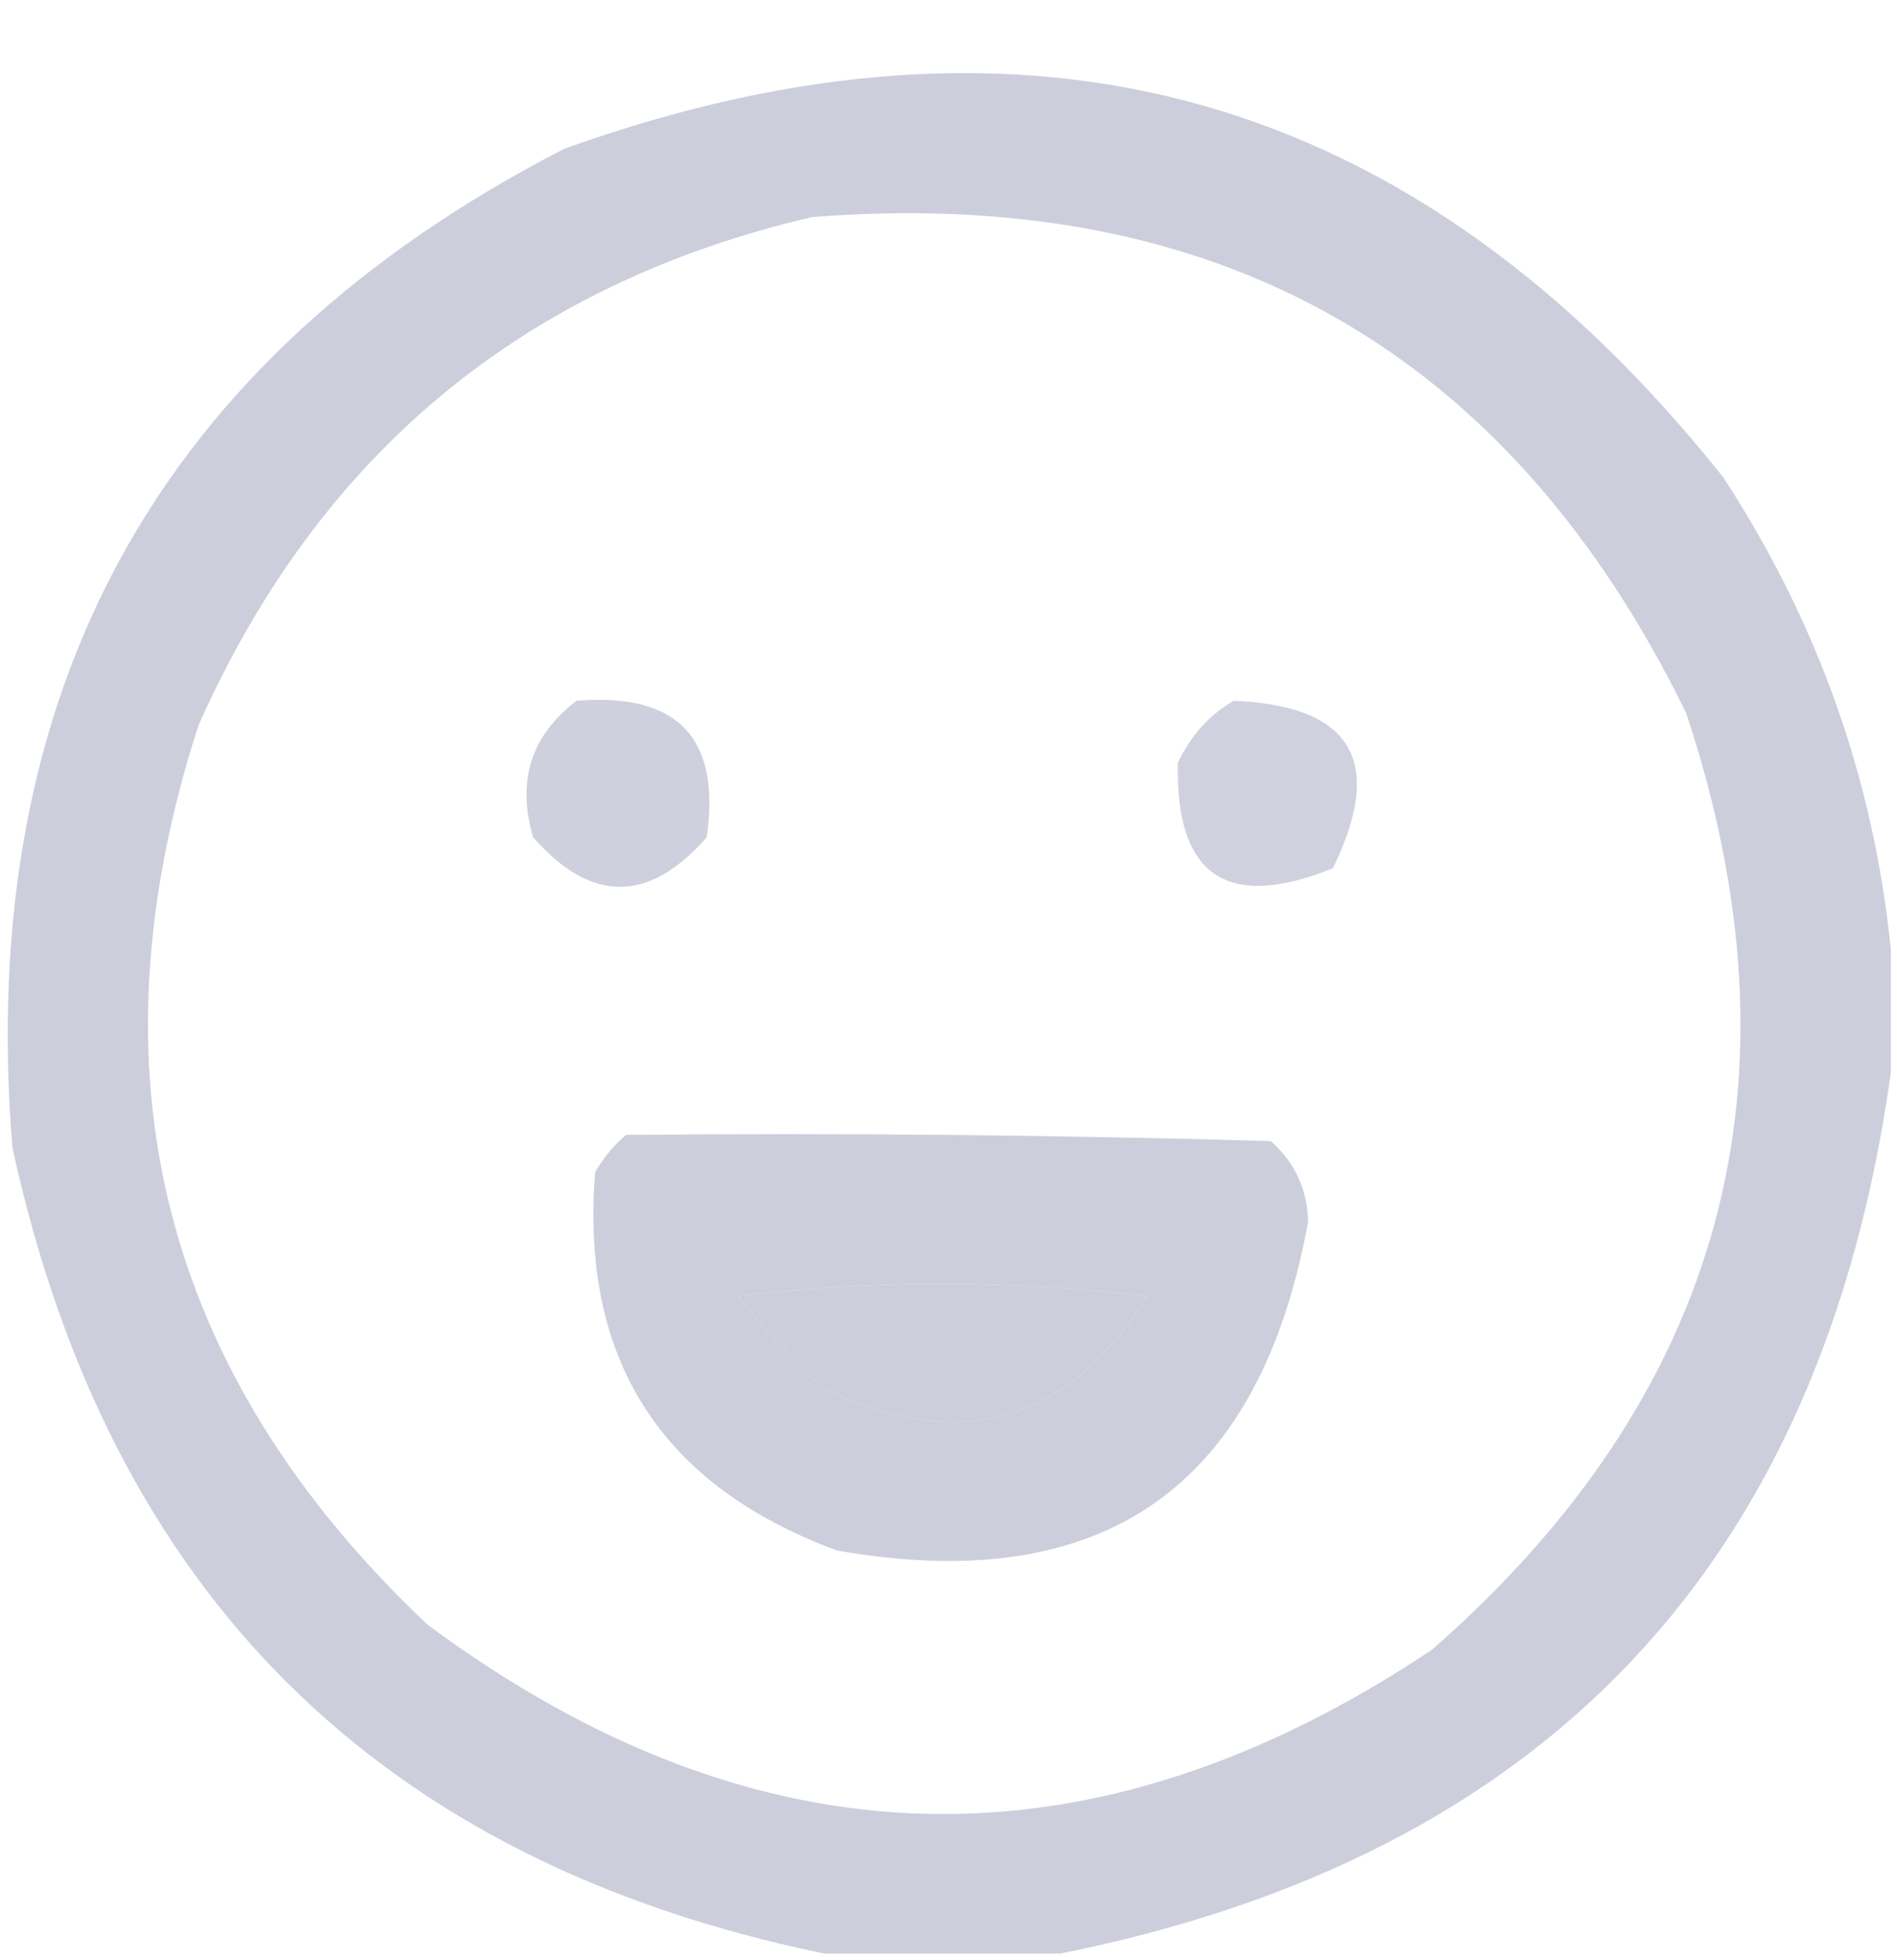 <?xml version="1.0" encoding="UTF-8"?>
<!DOCTYPE svg PUBLIC "-//W3C//DTD SVG 1.1//EN" "http://www.w3.org/Graphics/SVG/1.1/DTD/svg11.dtd">
<svg xmlns="http://www.w3.org/2000/svg" version="1.1" width="153px" height="158px" style="shape-rendering:geometricPrecision; text-rendering:geometricPrecision; image-rendering:optimizeQuality; fill-rule:evenodd; clip-rule:evenodd" xmlns:xlink="http://www.w3.org/1999/xlink">
<g><path style="opacity:0.934" fill="#c9cbda" d="M 152.5,76.5 C 152.5,79.833 152.5,83.167 152.5,86.5C 146.987,126.014 124.653,149.681 85.5,157.5C 79.167,157.5 72.833,157.5 66.5,157.5C 30.634,150.134 8.8,128.467 1,92.5C -1.997,55.651 12.836,28.817 45.5,12C 83.039,-1.485 114.206,7.348 139,38.5C 146.614,50.182 151.114,62.849 152.5,76.5 Z M 65.5,17.5 C 98.215,14.933 121.715,28.266 136,57.5C 145.872,87.216 139.039,112.383 115.5,133C 88.049,151.312 61.049,150.645 34.5,131C 13.068,110.774 6.902,86.607 16,58.5C 25.743,36.584 42.243,22.917 65.5,17.5 Z M 59.5,104.5 C 70.34,103.176 81.34,103.176 92.5,104.5C 86.164,114.711 77.497,117.211 66.5,112C 63.961,109.63 61.628,107.13 59.5,104.5 Z"/></g>
<g><path style="opacity:0.891" fill="#c9cbda" d="M 46.5,56.5 C 54.656,55.821 58.156,59.488 57,67.5C 52.333,72.833 47.667,72.833 43,67.5C 41.662,62.96 42.829,59.293 46.5,56.5 Z"/></g>
<g><path style="opacity:0.894" fill="#c9cbda" d="M 99.5,56.5 C 109.047,56.886 111.714,61.386 107.5,70C 98.961,73.451 94.794,70.618 95,61.5C 96.025,59.313 97.525,57.646 99.5,56.5 Z"/></g>
<g><path style="opacity:0.943" fill="#c9cbda" d="M 50.5,91.5 C 67.837,91.333 85.17,91.5 102.5,92C 104.444,93.722 105.444,95.889 105.5,98.5C 101.611,119.943 88.944,128.777 67.5,125C 53.294,119.754 46.794,109.587 48,94.5C 48.698,93.309 49.531,92.309 50.5,91.5 Z M 59.5,104.5 C 61.628,107.13 63.961,109.63 66.5,112C 77.497,117.211 86.164,114.711 92.5,104.5C 81.34,103.176 70.34,103.176 59.5,104.5 Z"/></g>
</svg>
